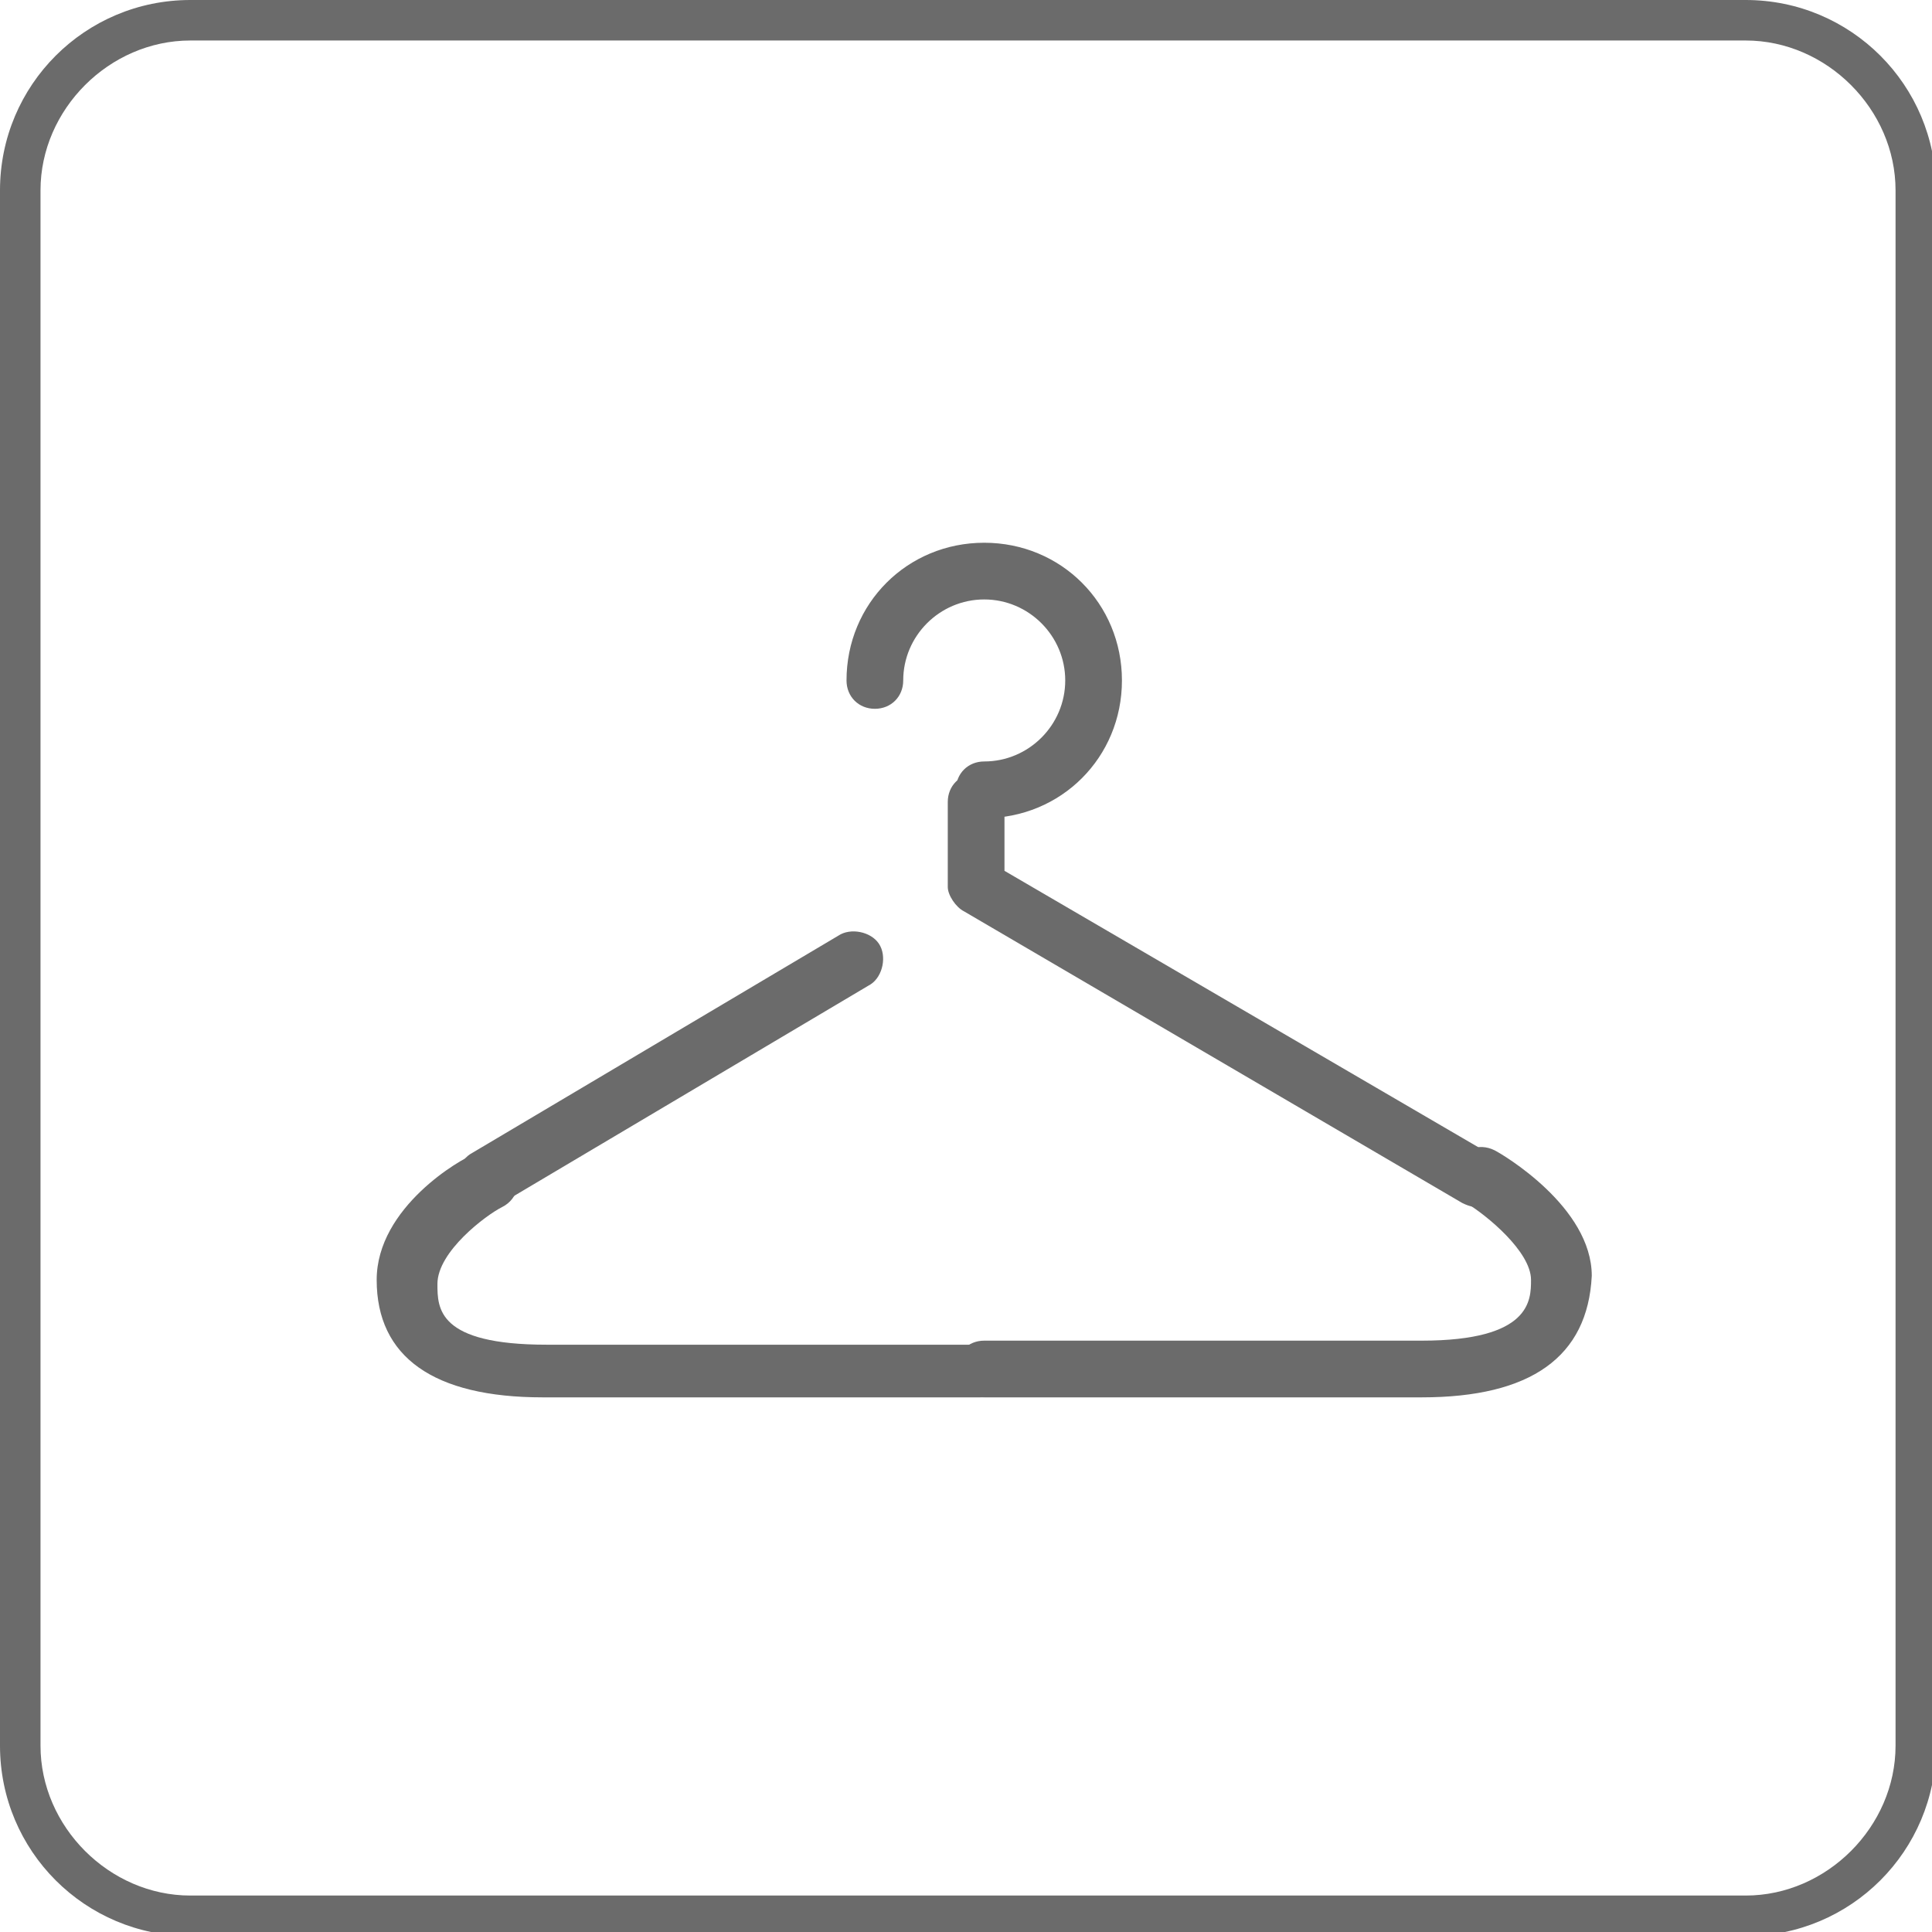 <svg xmlns="http://www.w3.org/2000/svg" width="47.7" height="47.7" viewBox="0 0 47.7 47.7" fill="#6b6b6b">
                  <g>
                      <path d="M24.3 20.2c-.4 0-.7-.3-.7-.7s.3-.7.7-.7c1.1 0 2-.9 2-2s-.9-2-2-2-2 .9-2 2c0 .4-.3.7-.7.7s-.7-.3-.7-.7c0-1.9 1.5-3.4 3.4-3.4s3.4 1.5 3.4 3.4-1.5 3.4-3.4 3.4z"/>
                      <path d="M36.5 29.8c-.1 0-.2 0-.4-.1l-12.3-7.2c-.2-.1-.4-.4-.4-.6v-2.1c0-.4.3-.7.7-.7.4 0 .7.3.7.7v1.7l12 7c.3.2.5.6.3 1-.1.2-.4.3-.6.3z"/>
                      <path d="M35.1 34.5H24.3c-.4 0-.7-.3-.7-.7s.3-.7.7-.7h10.8c2.7 0 2.7-1 2.7-1.5 0-.7-1.1-1.6-1.6-1.9-.3-.2-.5-.6-.3-1 .2-.3.6-.5 1-.3.2.1 2.4 1.4 2.4 3.1-.1 2-1.5 3-4.2 3zM12 29.8c-.2 0-.5-.1-.6-.3-.2-.3-.1-.8.2-1l9.1-5.4c.3-.2.8-.1 1 .2.2.3.1.8-.2 1l-9.1 5.4c-.2.1-.3.1-.4.1z"/>
                      <path d="M24.2 34.5H13.4c-2.7 0-4.1-1-4.1-2.9 0-1.8 2.1-3 2.4-3.1.3-.2.8-.1 1 .3.2.3.1.8-.3 1-.4.2-1.6 1.1-1.6 1.9 0 .6 0 1.5 2.7 1.5h10.8c.4 0 .7.3.7.7s-.4.6-.8.6z"/>
                  </g>
                  <path class="bdr" d="M43.1 47.8H4.7c-2.6 0-4.7-2.1-4.7-4.7V4.7C0 2.1 2.1 0 4.7 0h38.4c2.6 0 4.7 2.1 4.7 4.7v38.4c0 2.6-2.1 4.7-4.7 4.7zM4.7 1C2.7 1 1 2.7 1 4.7v38.4c0 2 1.7 3.7 3.7 3.7h38.4c2 0 3.7-1.7 3.7-3.7V4.7c0-2-1.7-3.7-3.7-3.7H4.7z"/>
              </svg>